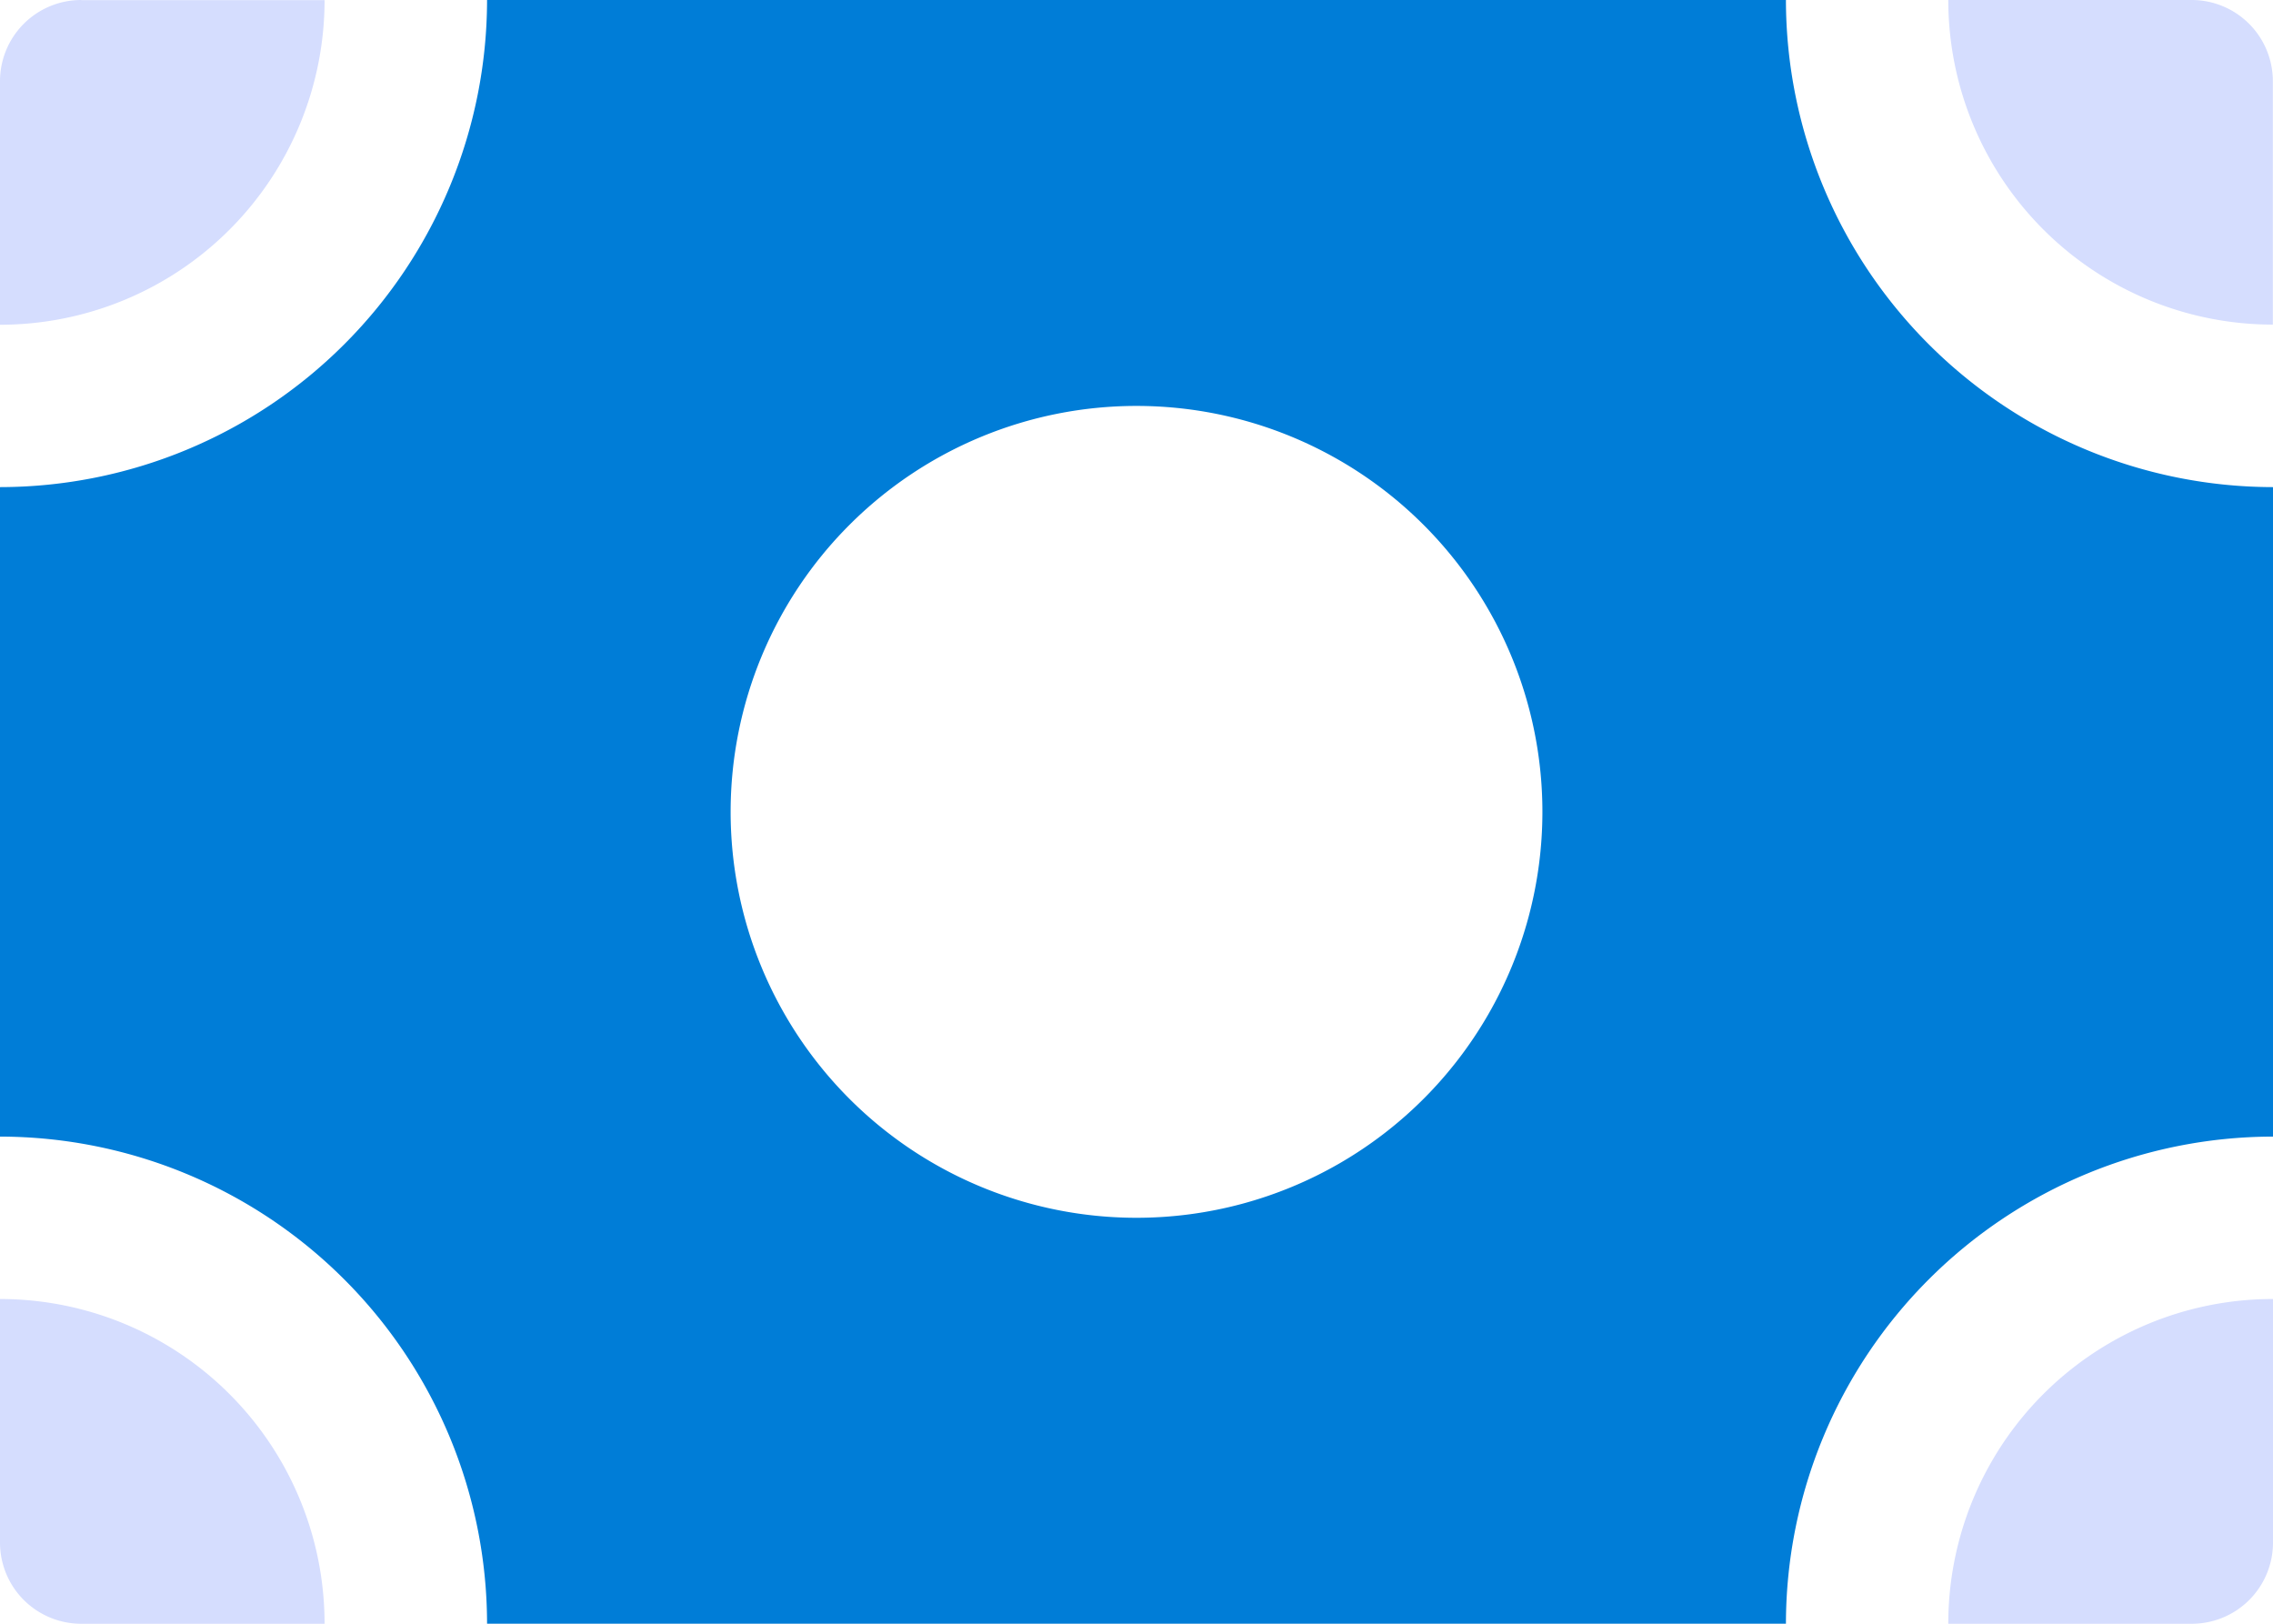<svg xmlns="http://www.w3.org/2000/svg" width="63.029" height="45.021" viewBox="0 0 63.029 45.021">
  <g id="business_2_" data-name="business (2)" transform="translate(0 -68.266)">
    <g id="Group_61" data-name="Group 61" transform="translate(54.025 104.283)">
      <g id="Group_60" data-name="Group 60" transform="translate(0 0)">
        <path id="Path_31" data-name="Path 31" d="M409.6,350.337h6.753a2.251,2.251,0,0,0,2.251-2.251v-6.753A9,9,0,0,0,409.6,350.337Z" transform="translate(-409.6 -341.333)" fill="#d5ddfe"/>
      </g>
    </g>
    <g id="Group_63" data-name="Group 63" transform="translate(0 104.283)">
      <g id="Group_62" data-name="Group 62" transform="translate(0 0)">
        <path id="Path_32" data-name="Path 32" d="M0,341.333v6.753a2.251,2.251,0,0,0,2.251,2.251H9A9,9,0,0,0,0,341.333Z" transform="translate(0 -341.333)" fill="#d5ddfe"/>
      </g>
    </g>
    <g id="Group_65" data-name="Group 65" transform="translate(54.025 68.266)">
      <g id="Group_64" data-name="Group 64" transform="translate(0 0)">
        <path id="Path_33" data-name="Path 33" d="M416.353,68.267H409.6a9,9,0,0,0,9,9V70.518A2.251,2.251,0,0,0,416.353,68.267Z" transform="translate(-409.6 -68.267)" fill="#d5ddfe"/>
      </g>
    </g>
    <g id="Group_67" data-name="Group 67" transform="translate(0 68.266)">
      <g id="Group_66" data-name="Group 66" transform="translate(0 0)">
        <path id="Path_34" data-name="Path 34" d="M49.523,68.267H13.506A13.52,13.52,0,0,1,0,81.773V99.781a13.52,13.52,0,0,1,13.506,13.506H49.523A13.52,13.52,0,0,1,63.029,99.781V81.773A13.52,13.52,0,0,1,49.523,68.267ZM31.514,102.032A11.255,11.255,0,1,1,42.77,90.777,11.255,11.255,0,0,1,31.514,102.032Z" transform="translate(0 -68.267)" fill="#007dd7"/>
      </g>
    </g>
    <g id="Group_69" data-name="Group 69" transform="translate(0 68.266)">
      <g id="Group_68" data-name="Group 68" transform="translate(0 0)">
        <path id="Path_35" data-name="Path 35" d="M2.251,68.266A2.251,2.251,0,0,0,0,70.517V77.27a9,9,0,0,0,9-9H2.251Z" transform="translate(0 -68.266)" fill="#d5ddfe"/>
      </g>
    </g>
  </g>
</svg>

